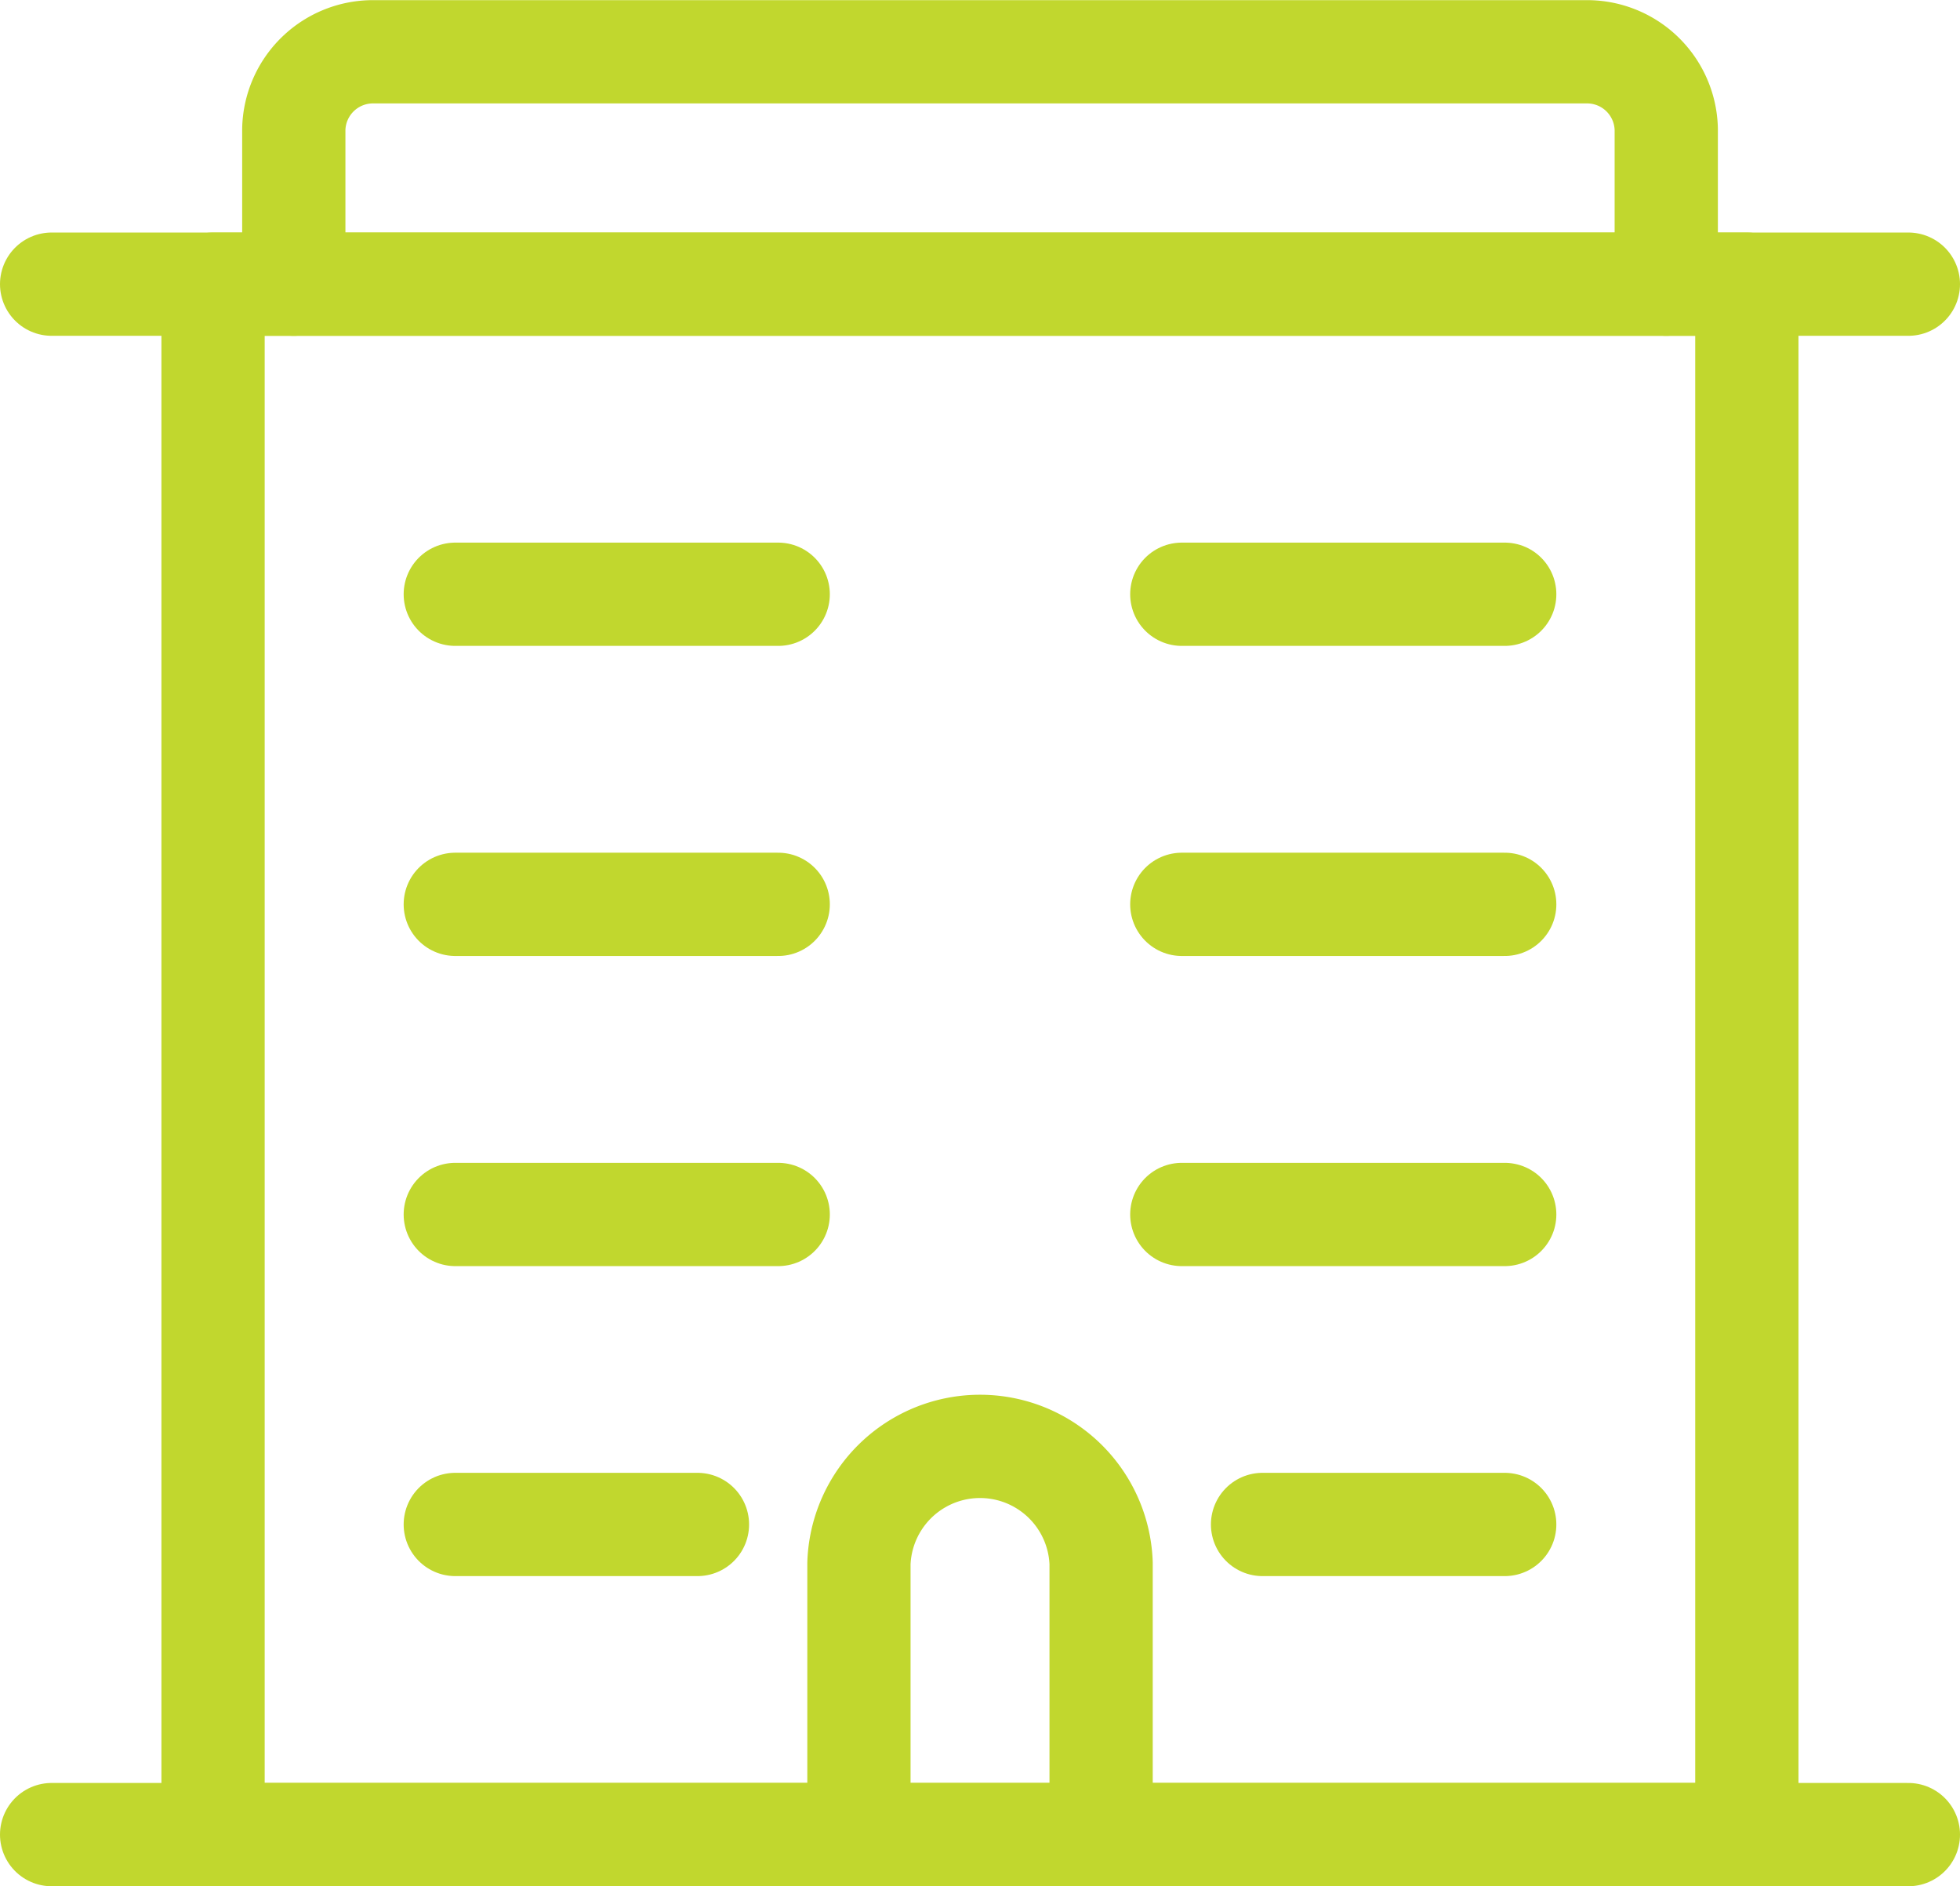 <svg xmlns="http://www.w3.org/2000/svg" width="37.966" height="36.528" viewBox="0 0 37.966 36.528">
  <g id="Building-Construction_Buildings_building-2" data-name="Building-Construction / Buildings / building-2" transform="translate(1 1)">
    <g id="Group_26" data-name="Group 26" transform="translate(0 0)">
      <g id="building-2">
        <path id="Shape_183" data-name="Shape 183" d="M211.167,366.012h35.966" transform="translate(-211.167 -331.484)" fill="none" stroke="#c1d72e" stroke-linecap="round" stroke-linejoin="round" stroke-width="2"/>
        <path id="Rectangle-path_14" data-name="Rectangle-path 14" d="M214.79,331.229H244.5v30.024H214.79Z" transform="translate(-211.663 -326.726)" fill="none" stroke="#c1d72e" stroke-linecap="round" stroke-linejoin="round" stroke-width="2"/>
        <path id="Shape_184" data-name="Shape 184" d="M211.167,331.229h35.966" transform="translate(-211.167 -326.726)" fill="none" stroke="#c1d72e" stroke-linecap="round" stroke-linejoin="round" stroke-width="2"/>
        <path id="Shape_185" data-name="Shape 185" d="M243.186,330.515v-3a1.534,1.534,0,0,0-1.564-1.5H218.165a1.534,1.534,0,0,0-1.564,1.5v3" transform="translate(-211.91 -326.012)" fill="none" stroke="#c1d72e" stroke-linecap="round" stroke-linejoin="round" stroke-width="2"/>
        <path id="Shape_186" data-name="Shape 186" d="M229.283,364.822v-5.254a2.347,2.347,0,0,1,4.691,0v5.254" transform="translate(-213.645 -330.295)" fill="none" stroke="#c1d72e" stroke-linecap="round" stroke-linejoin="round" stroke-width="2"/>
        <path id="Shape_187" data-name="Shape 187" d="M220.225,359.055h4.691" transform="translate(-212.406 -330.533)" fill="none" stroke="#c1d72e" stroke-linecap="round" stroke-linejoin="round" stroke-width="2"/>
        <path id="Shape_188" data-name="Shape 188" d="M238.341,359.055h4.691" transform="translate(-214.885 -330.533)" fill="none" stroke="#c1d72e" stroke-linecap="round" stroke-linejoin="round" stroke-width="2"/>
        <path id="Shape_189" data-name="Shape 189" d="M220.225,352.1h6.255" transform="translate(-212.406 -329.581)" fill="none" stroke="#c1d72e" stroke-linecap="round" stroke-linejoin="round" stroke-width="2"/>
        <path id="Shape_190" data-name="Shape 190" d="M236.529,352.1h6.255" transform="translate(-214.637 -329.581)" fill="none" stroke="#c1d72e" stroke-linecap="round" stroke-linejoin="round" stroke-width="2"/>
        <path id="Shape_191" data-name="Shape 191" d="M220.225,345.142h6.255" transform="translate(-212.406 -328.629)" fill="none" stroke="#c1d72e" stroke-linecap="round" stroke-linejoin="round" stroke-width="2"/>
        <path id="Shape_192" data-name="Shape 192" d="M236.529,345.142h6.255" transform="translate(-214.637 -328.629)" fill="none" stroke="#c1d72e" stroke-linecap="round" stroke-linejoin="round" stroke-width="2"/>
        <path id="Shape_193" data-name="Shape 193" d="M220.225,338.186h6.255" transform="translate(-212.406 -327.678)" fill="none" stroke="#c1d72e" stroke-linecap="round" stroke-linejoin="round" stroke-width="2"/>
        <path id="Shape_194" data-name="Shape 194" d="M236.529,338.186h6.255" transform="translate(-214.637 -327.678)" fill="none" stroke="#c1d72e" stroke-linecap="round" stroke-linejoin="round" stroke-width="2"/>
      </g>
    </g>
  </g>
</svg>
